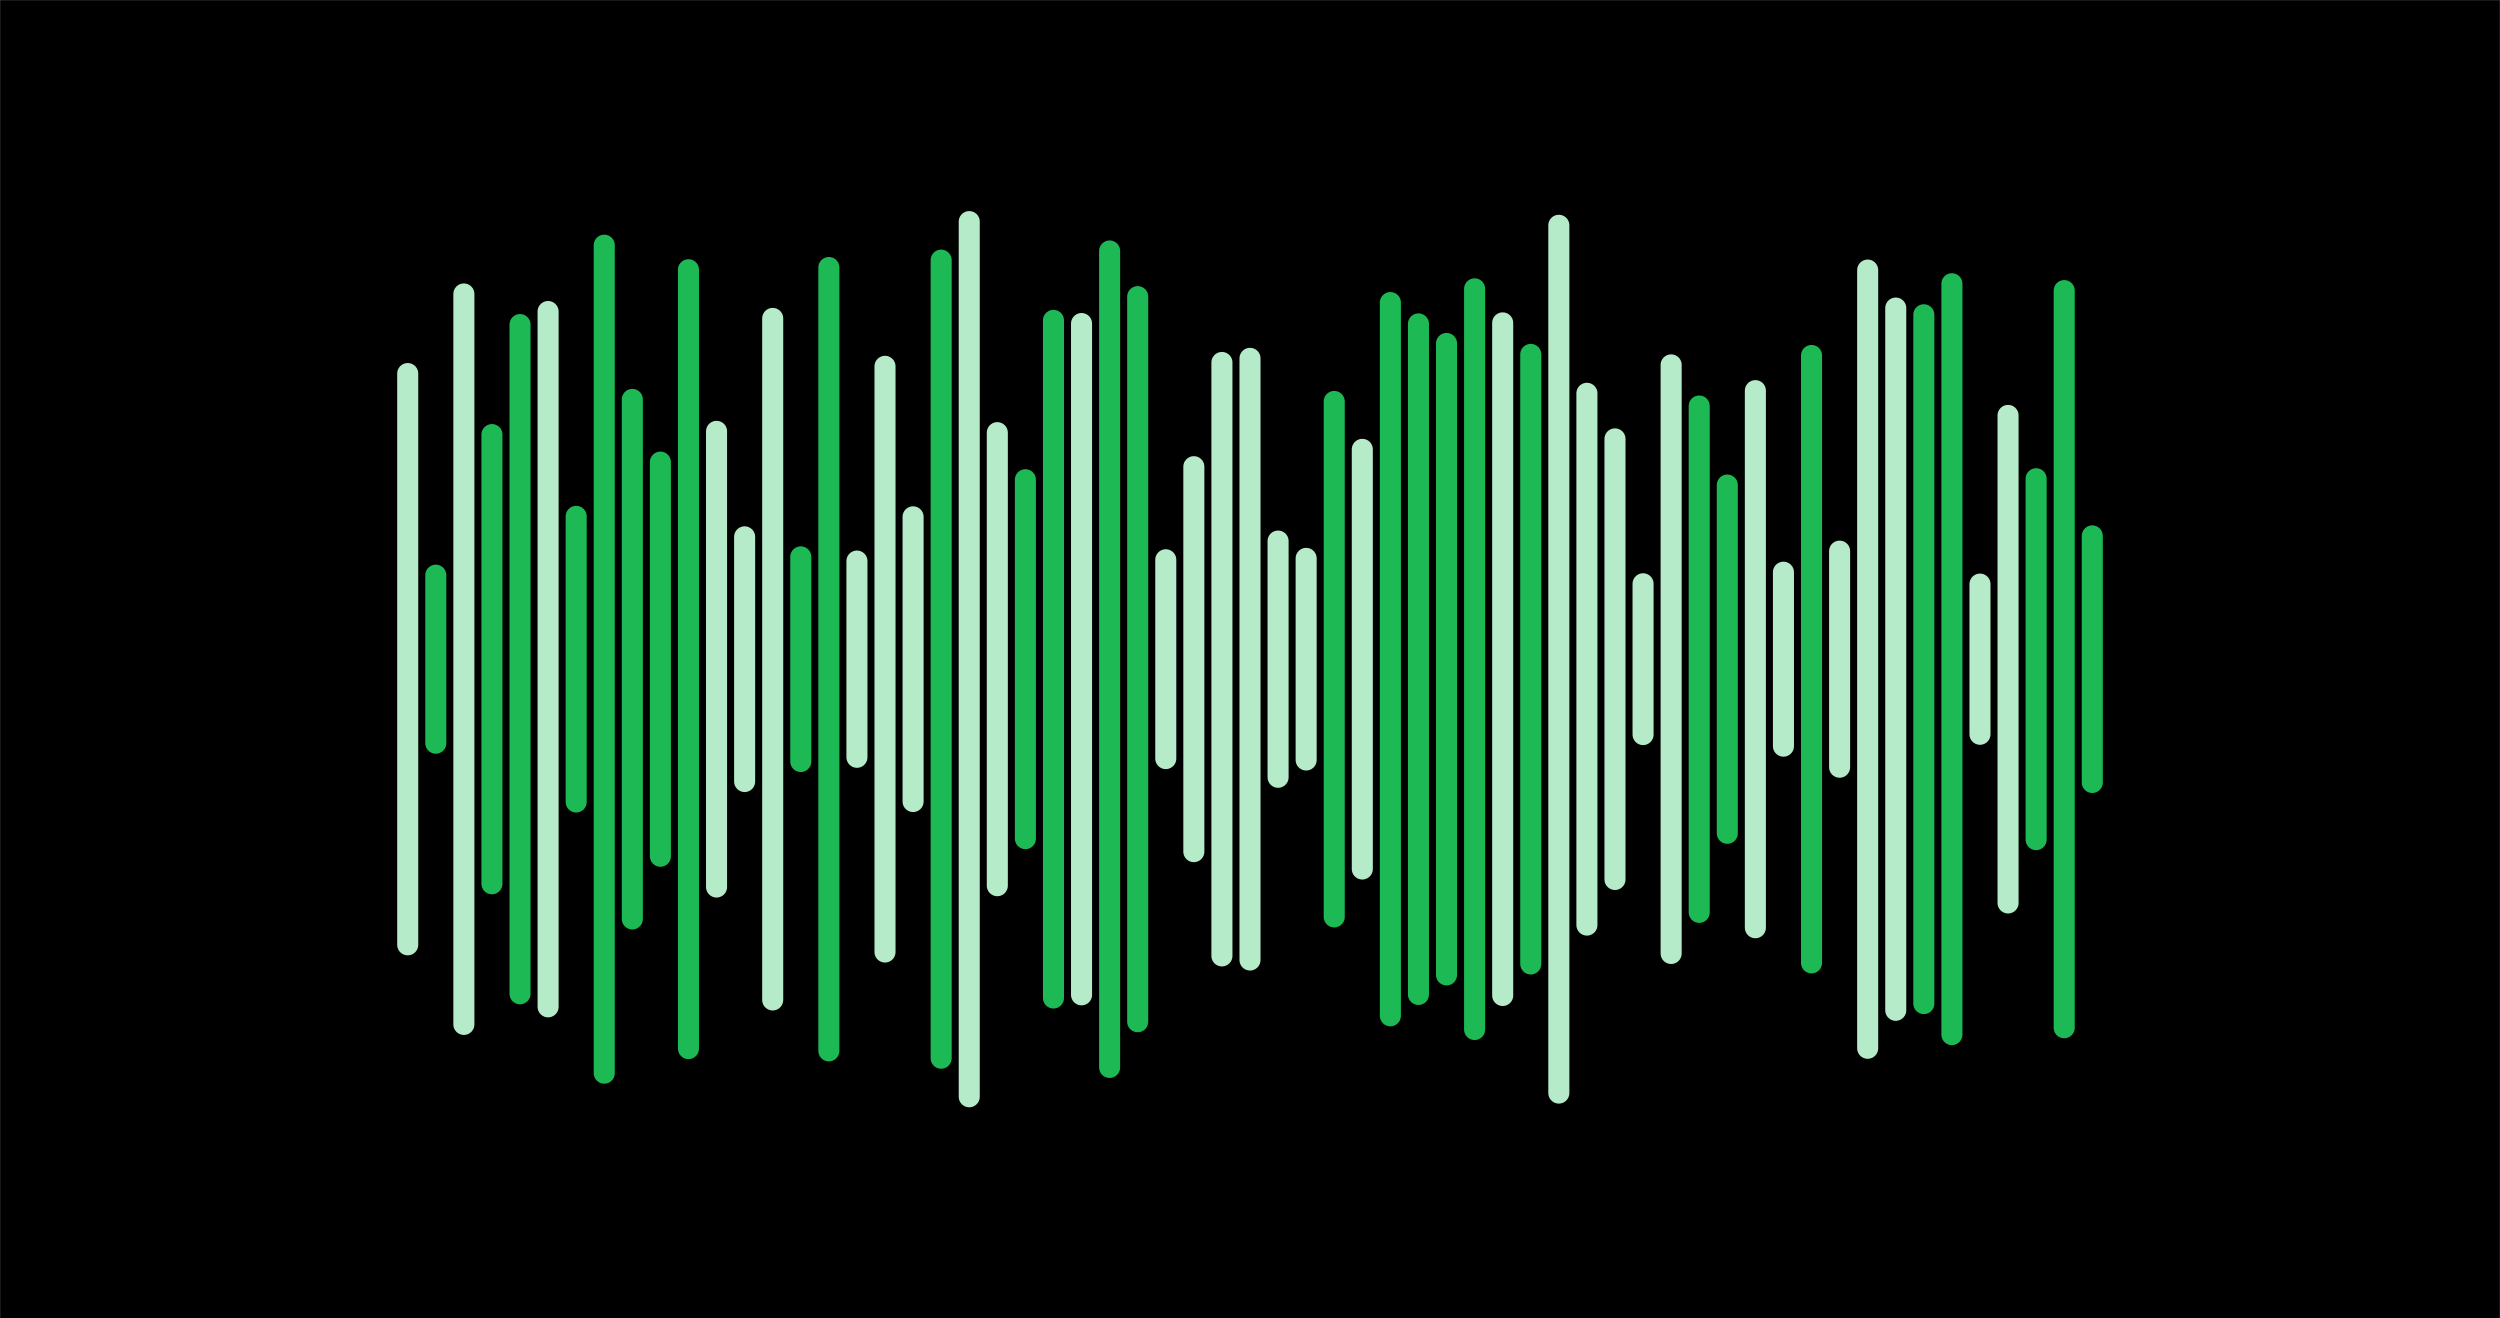 <svg xmlns="http://www.w3.org/2000/svg" version="1.1" xmlns:xlink="http://www.w3.org/1999/xlink" xmlns:svgjs="http://svgjs.com/svgjs" width="2048" height="1080" preserveAspectRatio="none" viewBox="0 0 2048 1080"><g mask="url(&quot;#SvgjsMask1333&quot;)" fill="none"><rect width="2048" height="1080" x="0" y="0" fill="rgba(0, 0, 0, 1)"></rect><g transform="translate(0, 0)" stroke-linecap="round"><path d="M334 306.02 L334 773.98" stroke-width="17.25" stroke="rgba(182, 235, 201, 1)"></path><path d="M357 471.18 L357 608.83" stroke-width="17.25" stroke="rgba(29, 185, 84, 1)"></path><path d="M380 240.81 L380 839.19" stroke-width="17.25" stroke="rgba(182, 235, 201, 1)"></path><path d="M403 356.02 L403 723.98" stroke-width="17.25" stroke="rgba(29, 185, 84, 1)"></path><path d="M426 265.89 L426 814.11" stroke-width="17.25" stroke="rgba(29, 185, 84, 1)"></path><path d="M449 255.2 L449 824.8" stroke-width="17.25" stroke="rgba(182, 235, 201, 1)"></path><path d="M472 423.01 L472 656.99" stroke-width="17.25" stroke="rgba(29, 185, 84, 1)"></path><path d="M495 200.85 L495 879.15" stroke-width="17.25" stroke="rgba(29, 185, 84, 1)"></path><path d="M518 327.19 L518 752.81" stroke-width="17.25" stroke="rgba(29, 185, 84, 1)"></path><path d="M541 378.56 L541 701.44" stroke-width="17.25" stroke="rgba(29, 185, 84, 1)"></path><path d="M564 220.99 L564 859.01" stroke-width="17.25" stroke="rgba(29, 185, 84, 1)"></path><path d="M587 353.36 L587 726.64" stroke-width="17.25" stroke="rgba(182, 235, 201, 1)"></path><path d="M610 439.77 L610 640.23" stroke-width="17.25" stroke="rgba(182, 235, 201, 1)"></path><path d="M633 260.85 L633 819.15" stroke-width="17.25" stroke="rgba(182, 235, 201, 1)"></path><path d="M656 456.18 L656 623.82" stroke-width="17.25" stroke="rgba(29, 185, 84, 1)"></path><path d="M679 219.15 L679 860.85" stroke-width="17.25" stroke="rgba(29, 185, 84, 1)"></path><path d="M702 459.63 L702 620.37" stroke-width="17.25" stroke="rgba(182, 235, 201, 1)"></path><path d="M725 300.1 L725 779.9" stroke-width="17.25" stroke="rgba(182, 235, 201, 1)"></path><path d="M748 423.39 L748 656.61" stroke-width="17.25" stroke="rgba(182, 235, 201, 1)"></path><path d="M771 213.1 L771 866.9" stroke-width="17.25" stroke="rgba(29, 185, 84, 1)"></path><path d="M794 181.54 L794 898.46" stroke-width="17.25" stroke="rgba(182, 235, 201, 1)"></path><path d="M817 354.44 L817 725.56" stroke-width="17.25" stroke="rgba(182, 235, 201, 1)"></path><path d="M840 392.99 L840 687.01" stroke-width="17.25" stroke="rgba(29, 185, 84, 1)"></path><path d="M863 262.44 L863 817.56" stroke-width="17.25" stroke="rgba(29, 185, 84, 1)"></path><path d="M886 265.04 L886 814.96" stroke-width="17.25" stroke="rgba(182, 235, 201, 1)"></path><path d="M909 205.58 L909 874.42" stroke-width="17.25" stroke="rgba(29, 185, 84, 1)"></path><path d="M932 243 L932 837" stroke-width="17.25" stroke="rgba(29, 185, 84, 1)"></path><path d="M955 458.56 L955 621.44" stroke-width="17.25" stroke="rgba(182, 235, 201, 1)"></path><path d="M978 382.31 L978 697.68" stroke-width="17.25" stroke="rgba(182, 235, 201, 1)"></path><path d="M1001 296.93 L1001 783.08" stroke-width="17.25" stroke="rgba(182, 235, 201, 1)"></path><path d="M1024 293.56 L1024 786.43" stroke-width="17.25" stroke="rgba(182, 235, 201, 1)"></path><path d="M1047 443.25 L1047 636.75" stroke-width="17.25" stroke="rgba(182, 235, 201, 1)"></path><path d="M1070 457.43 L1070 622.58" stroke-width="17.25" stroke="rgba(182, 235, 201, 1)"></path><path d="M1093 328.87 L1093 751.13" stroke-width="17.25" stroke="rgba(29, 185, 84, 1)"></path><path d="M1116 368.11 L1116 711.89" stroke-width="17.25" stroke="rgba(182, 235, 201, 1)"></path><path d="M1139 247.86 L1139 832.14" stroke-width="17.25" stroke="rgba(29, 185, 84, 1)"></path><path d="M1162 265.35 L1162 814.65" stroke-width="17.25" stroke="rgba(29, 185, 84, 1)"></path><path d="M1185 281.35 L1185 798.65" stroke-width="17.25" stroke="rgba(29, 185, 84, 1)"></path><path d="M1208 236.62 L1208 843.38" stroke-width="17.25" stroke="rgba(29, 185, 84, 1)"></path><path d="M1231 264.51 L1231 815.49" stroke-width="17.25" stroke="rgba(182, 235, 201, 1)"></path><path d="M1254 290.32 L1254 789.67" stroke-width="17.25" stroke="rgba(29, 185, 84, 1)"></path><path d="M1277 184.55 L1277 895.45" stroke-width="17.25" stroke="rgba(182, 235, 201, 1)"></path><path d="M1300 322.19 L1300 757.82" stroke-width="17.25" stroke="rgba(182, 235, 201, 1)"></path><path d="M1323 359.54 L1323 720.46" stroke-width="17.25" stroke="rgba(182, 235, 201, 1)"></path><path d="M1346 478.23 L1346 601.77" stroke-width="17.25" stroke="rgba(182, 235, 201, 1)"></path><path d="M1369 298.91 L1369 781.09" stroke-width="17.25" stroke="rgba(182, 235, 201, 1)"></path><path d="M1392 332.6 L1392 747.4" stroke-width="17.25" stroke="rgba(29, 185, 84, 1)"></path><path d="M1415 397.36 L1415 682.64" stroke-width="17.25" stroke="rgba(29, 185, 84, 1)"></path><path d="M1438 320.01 L1438 759.99" stroke-width="17.25" stroke="rgba(182, 235, 201, 1)"></path><path d="M1461 468.75 L1461 611.25" stroke-width="17.25" stroke="rgba(182, 235, 201, 1)"></path><path d="M1484 291.21 L1484 788.79" stroke-width="17.25" stroke="rgba(29, 185, 84, 1)"></path><path d="M1507 451.5 L1507 628.5" stroke-width="17.25" stroke="rgba(182, 235, 201, 1)"></path><path d="M1530 221.25 L1530 858.75" stroke-width="17.25" stroke="rgba(182, 235, 201, 1)"></path><path d="M1553 252.37 L1553 827.63" stroke-width="17.25" stroke="rgba(182, 235, 201, 1)"></path><path d="M1576 257.86 L1576 822.14" stroke-width="17.25" stroke="rgba(29, 185, 84, 1)"></path><path d="M1599 232.44 L1599 847.56" stroke-width="17.25" stroke="rgba(29, 185, 84, 1)"></path><path d="M1622 478.49 L1622 601.51" stroke-width="17.25" stroke="rgba(182, 235, 201, 1)"></path><path d="M1645 340.3 L1645 739.7" stroke-width="17.25" stroke="rgba(182, 235, 201, 1)"></path><path d="M1668 392.18 L1668 687.83" stroke-width="17.25" stroke="rgba(29, 185, 84, 1)"></path><path d="M1691 238.06 L1691 841.93" stroke-width="17.25" stroke="rgba(29, 185, 84, 1)"></path><path d="M1714 439 L1714 641" stroke-width="17.25" stroke="rgba(29, 185, 84, 1)"></path></g></g><defs><mask id="SvgjsMask1333"><rect width="2048" height="1080" fill="#ffffff"></rect></mask></defs></svg>